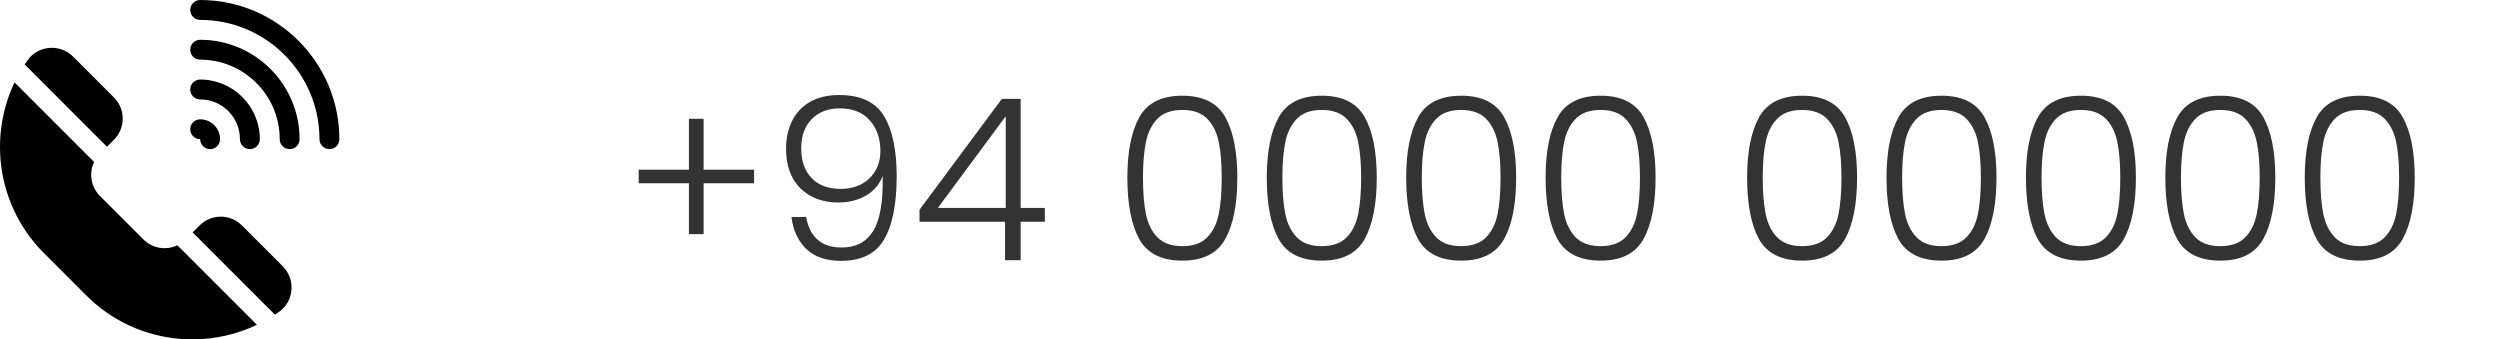 <svg width="221" height="30" viewBox="0 0 221 30" fill="none" xmlns="http://www.w3.org/2000/svg">
<path d="M66.66 16.2H62.2V20.7H60.9V16.2H56.46V15H60.9V10.5H62.2V15H66.66V16.2ZM71.266 19.18C71.412 20.047 71.746 20.713 72.266 21.18C72.785 21.647 73.499 21.88 74.406 21.88C75.659 21.88 76.585 21.393 77.186 20.42C77.799 19.433 78.079 17.807 78.025 15.54C77.772 16.273 77.285 16.853 76.566 17.28C75.859 17.693 75.046 17.9 74.126 17.9C72.725 17.9 71.599 17.48 70.746 16.64C69.906 15.8 69.486 14.633 69.486 13.14C69.486 12.247 69.659 11.44 70.005 10.72C70.352 10 70.879 9.433 71.585 9.02C72.292 8.607 73.159 8.4 74.186 8.4C76.079 8.4 77.399 9.02 78.145 10.26C78.892 11.487 79.266 13.253 79.266 15.56C79.266 18.053 78.892 19.927 78.145 21.18C77.412 22.433 76.145 23.06 74.346 23.06C73.025 23.06 71.999 22.707 71.266 22C70.532 21.28 70.099 20.34 69.966 19.18H71.266ZM74.346 16.7C74.972 16.7 75.546 16.573 76.066 16.32C76.599 16.053 77.025 15.667 77.346 15.16C77.665 14.653 77.826 14.047 77.826 13.34C77.826 12.247 77.512 11.347 76.885 10.64C76.272 9.933 75.385 9.58 74.225 9.58C73.199 9.58 72.372 9.9 71.746 10.54C71.132 11.18 70.826 12.033 70.826 13.1C70.826 14.22 71.132 15.1 71.746 15.74C72.359 16.38 73.225 16.7 74.346 16.7ZM81.285 19.6V18.54L88.566 8.74H90.225V18.38H92.365V19.6H90.225V23H88.846V19.6H81.285ZM88.906 10.28L82.906 18.38H88.906V10.28ZM99.659 15.7C99.659 13.407 100.013 11.627 100.719 10.36C101.426 9.093 102.693 8.46 104.519 8.46C106.346 8.46 107.613 9.093 108.319 10.36C109.026 11.627 109.379 13.407 109.379 15.7C109.379 18.033 109.026 19.84 108.319 21.12C107.613 22.4 106.346 23.04 104.519 23.04C102.679 23.04 101.406 22.4 100.699 21.12C100.006 19.84 99.659 18.033 99.659 15.7ZM107.999 15.7C107.999 14.46 107.913 13.413 107.739 12.56C107.566 11.707 107.226 11.02 106.719 10.5C106.213 9.98 105.479 9.72 104.519 9.72C103.559 9.72 102.826 9.98 102.319 10.5C101.813 11.02 101.473 11.707 101.299 12.56C101.126 13.413 101.039 14.46 101.039 15.7C101.039 16.98 101.126 18.053 101.299 18.92C101.473 19.773 101.813 20.46 102.319 20.98C102.826 21.5 103.559 21.76 104.519 21.76C105.479 21.76 106.213 21.5 106.719 20.98C107.226 20.46 107.566 19.773 107.739 18.92C107.913 18.053 107.999 16.98 107.999 15.7ZM111.984 15.7C111.984 13.407 112.337 11.627 113.044 10.36C113.75 9.093 115.017 8.46 116.844 8.46C118.67 8.46 119.937 9.093 120.644 10.36C121.35 11.627 121.704 13.407 121.704 15.7C121.704 18.033 121.35 19.84 120.644 21.12C119.937 22.4 118.67 23.04 116.844 23.04C115.004 23.04 113.73 22.4 113.024 21.12C112.33 19.84 111.984 18.033 111.984 15.7ZM120.324 15.7C120.324 14.46 120.237 13.413 120.064 12.56C119.89 11.707 119.55 11.02 119.044 10.5C118.537 9.98 117.804 9.72 116.844 9.72C115.884 9.72 115.15 9.98 114.644 10.5C114.137 11.02 113.797 11.707 113.624 12.56C113.45 13.413 113.364 14.46 113.364 15.7C113.364 16.98 113.45 18.053 113.624 18.92C113.797 19.773 114.137 20.46 114.644 20.98C115.15 21.5 115.884 21.76 116.844 21.76C117.804 21.76 118.537 21.5 119.044 20.98C119.55 20.46 119.89 19.773 120.064 18.92C120.237 18.053 120.324 16.98 120.324 15.7ZM124.308 15.7C124.308 13.407 124.661 11.627 125.368 10.36C126.074 9.093 127.341 8.46 129.168 8.46C130.994 8.46 132.261 9.093 132.968 10.36C133.674 11.627 134.028 13.407 134.028 15.7C134.028 18.033 133.674 19.84 132.968 21.12C132.261 22.4 130.994 23.04 129.168 23.04C127.328 23.04 126.054 22.4 125.348 21.12C124.654 19.84 124.308 18.033 124.308 15.7ZM132.648 15.7C132.648 14.46 132.561 13.413 132.388 12.56C132.214 11.707 131.874 11.02 131.368 10.5C130.861 9.98 130.128 9.72 129.168 9.72C128.208 9.72 127.474 9.98 126.968 10.5C126.461 11.02 126.121 11.707 125.948 12.56C125.774 13.413 125.688 14.46 125.688 15.7C125.688 16.98 125.774 18.053 125.948 18.92C126.121 19.773 126.461 20.46 126.968 20.98C127.474 21.5 128.208 21.76 129.168 21.76C130.128 21.76 130.861 21.5 131.368 20.98C131.874 20.46 132.214 19.773 132.388 18.92C132.561 18.053 132.648 16.98 132.648 15.7ZM136.632 15.7C136.632 13.407 136.985 11.627 137.692 10.36C138.399 9.093 139.665 8.46 141.492 8.46C143.319 8.46 144.585 9.093 145.292 10.36C145.999 11.627 146.352 13.407 146.352 15.7C146.352 18.033 145.999 19.84 145.292 21.12C144.585 22.4 143.319 23.04 141.492 23.04C139.652 23.04 138.379 22.4 137.672 21.12C136.979 19.84 136.632 18.033 136.632 15.7ZM144.972 15.7C144.972 14.46 144.885 13.413 144.712 12.56C144.539 11.707 144.199 11.02 143.692 10.5C143.185 9.98 142.452 9.72 141.492 9.72C140.532 9.72 139.799 9.98 139.292 10.5C138.785 11.02 138.445 11.707 138.272 12.56C138.099 13.413 138.012 14.46 138.012 15.7C138.012 16.98 138.099 18.053 138.272 18.92C138.445 19.773 138.785 20.46 139.292 20.98C139.799 21.5 140.532 21.76 141.492 21.76C142.452 21.76 143.185 21.5 143.692 20.98C144.199 20.46 144.539 19.773 144.712 18.92C144.885 18.053 144.972 16.98 144.972 15.7ZM154.445 15.7C154.445 13.407 154.798 11.627 155.505 10.36C156.211 9.093 157.478 8.46 159.305 8.46C161.131 8.46 162.398 9.093 163.105 10.36C163.811 11.627 164.165 13.407 164.165 15.7C164.165 18.033 163.811 19.84 163.105 21.12C162.398 22.4 161.131 23.04 159.305 23.04C157.465 23.04 156.191 22.4 155.485 21.12C154.791 19.84 154.445 18.033 154.445 15.7ZM162.785 15.7C162.785 14.46 162.698 13.413 162.525 12.56C162.351 11.707 162.011 11.02 161.505 10.5C160.998 9.98 160.265 9.72 159.305 9.72C158.345 9.72 157.611 9.98 157.105 10.5C156.598 11.02 156.258 11.707 156.085 12.56C155.911 13.413 155.825 14.46 155.825 15.7C155.825 16.98 155.911 18.053 156.085 18.92C156.258 19.773 156.598 20.46 157.105 20.98C157.611 21.5 158.345 21.76 159.305 21.76C160.265 21.76 160.998 21.5 161.505 20.98C162.011 20.46 162.351 19.773 162.525 18.92C162.698 18.053 162.785 16.98 162.785 15.7ZM166.769 15.7C166.769 13.407 167.122 11.627 167.829 10.36C168.535 9.093 169.802 8.46 171.629 8.46C173.455 8.46 174.722 9.093 175.429 10.36C176.135 11.627 176.489 13.407 176.489 15.7C176.489 18.033 176.135 19.84 175.429 21.12C174.722 22.4 173.455 23.04 171.629 23.04C169.789 23.04 168.515 22.4 167.809 21.12C167.115 19.84 166.769 18.033 166.769 15.7ZM175.109 15.7C175.109 14.46 175.022 13.413 174.849 12.56C174.675 11.707 174.335 11.02 173.829 10.5C173.322 9.98 172.589 9.72 171.629 9.72C170.669 9.72 169.935 9.98 169.429 10.5C168.922 11.02 168.582 11.707 168.409 12.56C168.235 13.413 168.149 14.46 168.149 15.7C168.149 16.98 168.235 18.053 168.409 18.92C168.582 19.773 168.922 20.46 169.429 20.98C169.935 21.5 170.669 21.76 171.629 21.76C172.589 21.76 173.322 21.5 173.829 20.98C174.335 20.46 174.675 19.773 174.849 18.92C175.022 18.053 175.109 16.98 175.109 15.7ZM179.093 15.7C179.093 13.407 179.446 11.627 180.153 10.36C180.86 9.093 182.126 8.46 183.953 8.46C185.78 8.46 187.046 9.093 187.753 10.36C188.46 11.627 188.813 13.407 188.813 15.7C188.813 18.033 188.46 19.84 187.753 21.12C187.046 22.4 185.78 23.04 183.953 23.04C182.113 23.04 180.84 22.4 180.133 21.12C179.44 19.84 179.093 18.033 179.093 15.7ZM187.433 15.7C187.433 14.46 187.346 13.413 187.173 12.56C187 11.707 186.66 11.02 186.153 10.5C185.646 9.98 184.913 9.72 183.953 9.72C182.993 9.72 182.26 9.98 181.753 10.5C181.246 11.02 180.906 11.707 180.733 12.56C180.56 13.413 180.473 14.46 180.473 15.7C180.473 16.98 180.56 18.053 180.733 18.92C180.906 19.773 181.246 20.46 181.753 20.98C182.26 21.5 182.993 21.76 183.953 21.76C184.913 21.76 185.646 21.5 186.153 20.98C186.66 20.46 187 19.773 187.173 18.92C187.346 18.053 187.433 16.98 187.433 15.7ZM191.417 15.7C191.417 13.407 191.771 11.627 192.477 10.36C193.184 9.093 194.451 8.46 196.277 8.46C198.104 8.46 199.371 9.093 200.077 10.36C200.784 11.627 201.137 13.407 201.137 15.7C201.137 18.033 200.784 19.84 200.077 21.12C199.371 22.4 198.104 23.04 196.277 23.04C194.437 23.04 193.164 22.4 192.457 21.12C191.764 19.84 191.417 18.033 191.417 15.7ZM199.757 15.7C199.757 14.46 199.671 13.413 199.497 12.56C199.324 11.707 198.984 11.02 198.477 10.5C197.971 9.98 197.237 9.72 196.277 9.72C195.317 9.72 194.584 9.98 194.077 10.5C193.571 11.02 193.231 11.707 193.057 12.56C192.884 13.413 192.797 14.46 192.797 15.7C192.797 16.98 192.884 18.053 193.057 18.92C193.231 19.773 193.571 20.46 194.077 20.98C194.584 21.5 195.317 21.76 196.277 21.76C197.237 21.76 197.971 21.5 198.477 20.98C198.984 20.46 199.324 19.773 199.497 18.92C199.671 18.053 199.757 16.98 199.757 15.7ZM203.741 15.7C203.741 13.407 204.095 11.627 204.801 10.36C205.508 9.093 206.775 8.46 208.601 8.46C210.428 8.46 211.695 9.093 212.401 10.36C213.108 11.627 213.461 13.407 213.461 15.7C213.461 18.033 213.108 19.84 212.401 21.12C211.695 22.4 210.428 23.04 208.601 23.04C206.761 23.04 205.488 22.4 204.781 21.12C204.088 19.84 203.741 18.033 203.741 15.7ZM212.081 15.7C212.081 14.46 211.995 13.413 211.821 12.56C211.648 11.707 211.308 11.02 210.801 10.5C210.295 9.98 209.561 9.72 208.601 9.72C207.641 9.72 206.908 9.98 206.401 10.5C205.895 11.02 205.555 11.707 205.381 12.56C205.208 13.413 205.121 14.46 205.121 15.7C205.121 16.98 205.208 18.053 205.381 18.92C205.555 19.773 205.895 20.46 206.401 20.98C206.908 21.5 207.641 21.76 208.601 21.76C209.561 21.76 210.295 21.5 210.801 20.98C211.308 20.46 211.648 19.773 211.821 18.92C211.995 18.053 212.081 16.98 212.081 15.7Z" fill="#333333"/>
<g clip-path="url(#clip0_1_987)">
<path d="M10.076 12.349C11.104 11.321 11.104 9.648 10.076 8.62L6.46 5.004C5.907 4.451 5.14 4.171 4.357 4.235C3.589 4.299 2.895 4.69 2.451 5.309C2.359 5.438 2.271 5.568 2.184 5.7L9.454 12.97L10.076 12.349Z" fill="black"/>
<path d="M24.995 23.539L21.38 19.924C20.352 18.896 18.679 18.896 17.651 19.924L17.029 20.545L24.3 27.816C24.432 27.729 24.562 27.64 24.69 27.548C25.31 27.105 25.701 26.41 25.764 25.642C25.829 24.859 25.549 24.093 24.995 23.539Z" fill="black"/>
<path d="M14.543 21.939C13.839 21.939 13.177 21.665 12.679 21.167L8.833 17.321C8.335 16.823 8.061 16.16 8.061 15.456C8.061 15.056 8.149 14.67 8.317 14.319L1.286 7.288C0.297 9.365 -0.141 11.691 0.04 14.027C0.283 17.174 1.64 20.13 3.861 22.351L7.649 26.139C9.87 28.36 12.826 29.717 15.973 29.96C16.317 29.987 16.66 30 17.003 30C18.988 30 20.941 29.558 22.712 28.714L15.68 21.683C15.33 21.85 14.944 21.939 14.543 21.939Z" fill="black"/>
<path d="M17.695 0C17.21 0 16.816 0.394 16.816 0.879C16.816 1.364 17.21 1.758 17.695 1.758C23.511 1.758 28.242 6.489 28.242 12.305C28.242 12.79 28.636 13.184 29.121 13.184C29.606 13.184 30 12.79 30 12.305C30 5.52 24.48 0 17.695 0Z" fill="black"/>
<path d="M17.695 12.304C17.695 12.304 17.695 12.304 17.695 12.305C17.695 12.79 18.089 13.184 18.574 13.184C19.059 13.184 19.453 12.79 19.453 12.305C19.453 11.335 18.664 10.547 17.695 10.547C17.21 10.547 16.816 10.94 16.816 11.425C16.816 11.911 17.21 12.304 17.695 12.304Z" fill="black"/>
<path d="M17.695 8.789C19.634 8.789 21.211 10.366 21.211 12.305C21.211 12.79 21.604 13.184 22.09 13.184C22.575 13.184 22.968 12.79 22.968 12.305C22.968 9.397 20.603 7.031 17.695 7.031C17.21 7.031 16.816 7.425 16.816 7.91C16.816 8.396 17.21 8.789 17.695 8.789Z" fill="black"/>
<path d="M17.695 3.516C17.21 3.516 16.816 3.909 16.816 4.395C16.816 4.88 17.21 5.273 17.695 5.273C21.572 5.273 24.726 8.428 24.726 12.305C24.726 12.79 25.12 13.184 25.605 13.184C26.091 13.184 26.484 12.79 26.484 12.305C26.484 7.458 22.541 3.516 17.695 3.516Z" fill="black"/>
</g>
<defs>
<clipPath id="clip0_1_987">
<rect width="30" height="30" fill="white"/>
</clipPath>
</defs>
</svg>
